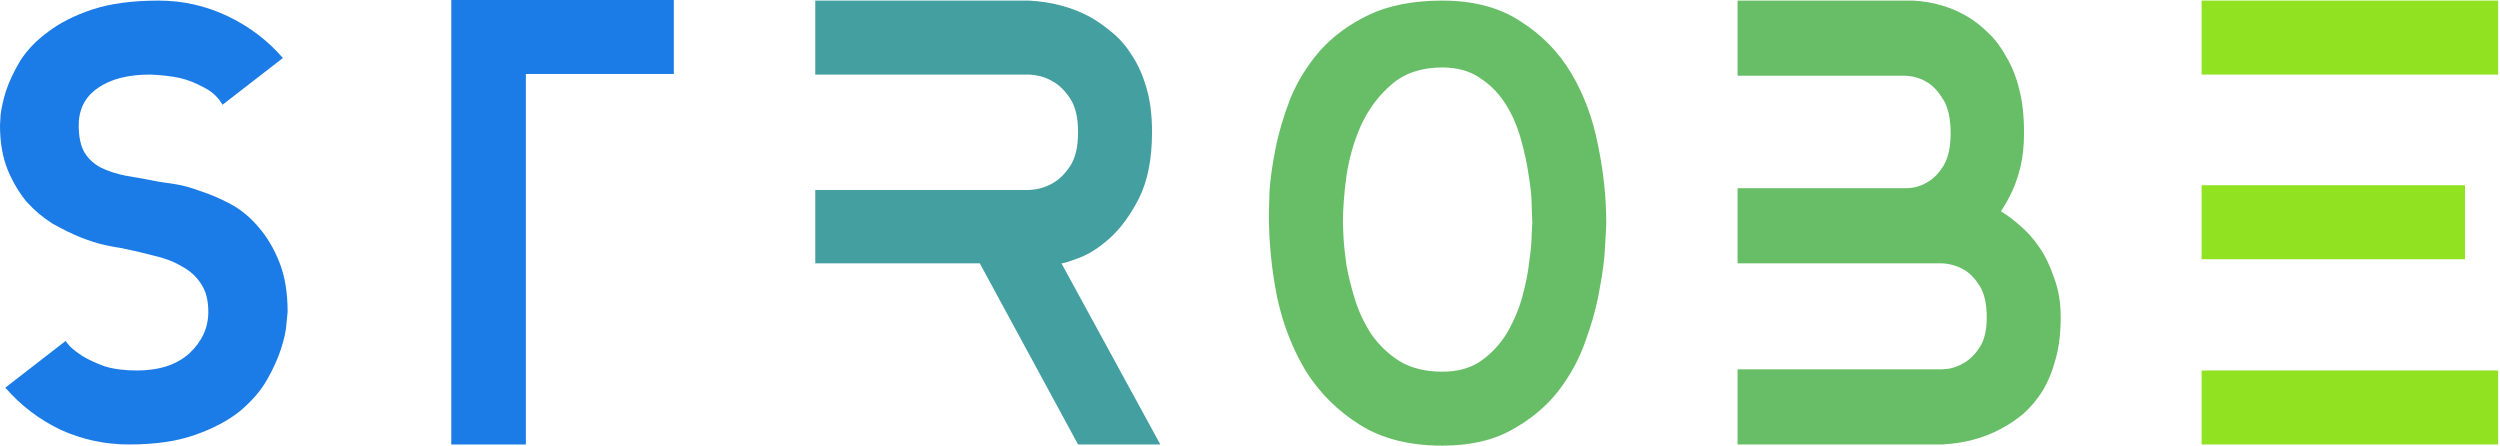 <svg width="460" height="82" viewBox="0 0 460 82" fill="none" xmlns="http://www.w3.org/2000/svg">
<path d="M29.185 33.432C29.765 33.504 30.745 33.649 32.125 33.867C33.577 34.085 35.174 34.521 36.916 35.174C38.731 35.755 40.583 36.553 42.47 37.57C44.358 38.586 46.064 40.002 47.588 41.817C49.113 43.559 50.383 45.701 51.4 48.242C52.416 50.783 52.924 53.832 52.924 57.389C52.924 57.534 52.852 58.26 52.706 59.567C52.634 60.801 52.307 62.326 51.726 64.141C51.146 65.956 50.275 67.88 49.113 69.912C47.951 71.945 46.282 73.869 44.104 75.684C41.926 77.426 39.167 78.878 35.827 80.04C32.56 81.201 28.531 81.782 23.74 81.782C19.311 81.782 15.101 80.875 11.108 79.06C7.187 77.172 3.811 74.595 0.98 71.328L12.088 62.725C12.088 62.798 12.342 63.124 12.85 63.705C13.431 64.286 14.229 64.903 15.246 65.556C16.335 66.21 17.678 66.827 19.275 67.408C20.945 67.916 22.905 68.17 25.155 68.17C29.294 68.17 32.524 67.117 34.847 65.012C37.17 62.834 38.332 60.293 38.332 57.389C38.332 55.284 37.896 53.578 37.025 52.271C36.154 50.892 34.956 49.803 33.432 49.004C31.98 48.133 30.274 47.479 28.313 47.044C26.426 46.536 24.393 46.064 22.215 45.628C21.634 45.556 20.654 45.374 19.275 45.084C17.968 44.793 16.48 44.321 14.81 43.668C13.213 43.015 11.507 42.18 9.692 41.163C7.95 40.074 6.352 38.731 4.9 37.134C3.521 35.464 2.359 33.504 1.416 31.254C0.472 28.93 0 26.208 0 23.086C0 22.941 0.036 22.288 0.109 21.126C0.254 19.892 0.581 18.44 1.089 16.77C1.67 15.028 2.541 13.177 3.703 11.216C4.937 9.256 6.643 7.478 8.821 5.88C10.999 4.211 13.721 2.831 16.988 1.742C20.328 0.653 24.393 0.109 29.185 0.109C33.613 0.109 37.824 1.053 41.817 2.94C45.81 4.828 49.222 7.405 52.053 10.672L40.946 19.275C40.147 17.895 39.022 16.843 37.57 16.117C36.118 15.318 34.666 14.738 33.214 14.374C31.471 14.011 29.62 13.794 27.66 13.721C23.522 13.721 20.291 14.556 17.968 16.226C15.645 17.823 14.483 20.11 14.483 23.086C14.483 25.192 14.846 26.861 15.572 28.096C16.298 29.257 17.278 30.165 18.513 30.818C19.819 31.471 21.38 31.98 23.195 32.343C25.01 32.633 27.007 32.996 29.185 33.432Z" fill="#1B7BE7"/>
<path d="M123.981 0V13.612H96.757V81.782H83.036V0H123.981Z" fill="#1B7BE7"/>
<path d="M213.498 81.782H198.361L180.284 48.459H150.01V34.956H189.322C190.992 34.884 192.48 34.448 193.787 33.649C194.949 32.996 196.001 31.943 196.945 30.491C197.889 29.039 198.361 26.97 198.361 24.284C198.361 21.671 197.889 19.638 196.945 18.186C196.001 16.734 194.949 15.681 193.787 15.028C192.48 14.229 190.992 13.794 189.322 13.721H150.01V0.109H189.322C193.533 0.327 197.308 1.343 200.648 3.158C202.027 3.957 203.406 4.937 204.786 6.098C206.165 7.26 207.363 8.675 208.379 10.345C209.468 12.015 210.34 14.011 210.993 16.335C211.646 18.585 211.973 21.235 211.973 24.284C211.973 29.221 211.175 33.286 209.577 36.481C207.98 39.602 206.165 42.071 204.132 43.886C202.172 45.628 200.285 46.826 198.47 47.479C196.727 48.133 195.675 48.459 195.312 48.459L213.498 81.782Z" fill="#449FA1"/>
<path d="M265.388 0.109C271.124 0.109 275.915 1.379 279.763 3.92C283.683 6.389 286.805 9.583 289.128 13.503C291.451 17.424 293.085 21.816 294.029 26.68C295.045 31.544 295.553 36.336 295.553 41.054C295.553 41.563 295.481 42.942 295.335 45.193C295.263 47.37 294.936 49.984 294.355 53.033C293.847 56.082 292.976 59.313 291.742 62.725C290.58 66.065 288.874 69.186 286.623 72.09C284.373 74.922 281.505 77.281 278.021 79.169C274.608 81.056 270.398 82 265.388 82C259.363 82 254.317 80.73 250.252 78.189C246.186 75.648 242.883 72.381 240.342 68.388C237.874 64.322 236.095 59.785 235.006 54.776C233.99 49.694 233.481 44.684 233.481 39.748C233.481 38.949 233.518 37.425 233.59 35.174C233.735 32.923 234.098 30.346 234.679 27.442C235.26 24.466 236.168 21.38 237.402 18.186C238.708 14.992 240.523 12.051 242.847 9.365C245.242 6.679 248.255 4.465 251.885 2.722C255.588 0.98 260.089 0.109 265.388 0.109ZM265.388 68.388C268.22 68.388 270.579 67.734 272.467 66.428C274.427 65.048 276.024 63.342 277.258 61.309C278.492 59.204 279.436 56.99 280.09 54.667C280.743 52.271 281.179 50.057 281.396 48.024C281.687 45.991 281.832 44.321 281.832 43.015C281.905 41.708 281.941 41.054 281.941 41.054C281.941 40.619 281.905 39.602 281.832 38.005C281.832 36.336 281.65 34.448 281.287 32.343C280.997 30.237 280.525 28.023 279.872 25.7C279.218 23.304 278.275 21.126 277.04 19.166C275.806 17.206 274.245 15.609 272.358 14.374C270.47 13.068 268.147 12.414 265.388 12.414C261.613 12.414 258.528 13.431 256.132 15.463C253.736 17.496 251.849 20.001 250.469 22.977C249.163 25.881 248.255 29.003 247.747 32.343C247.311 35.609 247.094 38.514 247.094 41.054C247.094 41.272 247.13 42.107 247.202 43.559C247.275 45.011 247.457 46.753 247.747 48.786C248.11 50.819 248.654 52.997 249.38 55.32C250.106 57.571 251.123 59.676 252.43 61.636C253.809 63.596 255.551 65.23 257.657 66.537C259.762 67.771 262.339 68.388 265.388 68.388Z" fill="#68BE66"/>
<path d="M368.174 38.877C369.263 39.53 370.424 40.401 371.658 41.49C372.965 42.579 374.163 43.922 375.252 45.519C376.341 47.116 377.248 49.004 377.974 51.182C378.773 53.287 379.172 55.683 379.172 58.369C379.172 61.346 378.846 63.959 378.192 66.21C377.611 68.388 376.813 70.312 375.796 71.981C374.78 73.579 373.618 74.958 372.312 76.12C371.005 77.209 369.662 78.116 368.282 78.842C365.088 80.584 361.458 81.564 357.393 81.782H319.714V67.952H357.393C357.393 67.952 357.792 67.916 358.591 67.843C359.462 67.698 360.406 67.335 361.422 66.754C362.511 66.101 363.455 65.157 364.253 63.923C365.124 62.616 365.56 60.765 365.56 58.369C365.56 55.901 365.124 53.977 364.253 52.598C363.382 51.218 362.438 50.238 361.422 49.657C360.188 48.931 358.845 48.532 357.393 48.459H319.714V34.63H350.641C352.166 34.63 353.545 34.23 354.779 33.432C355.796 32.851 356.739 31.871 357.61 30.491C358.482 29.039 358.917 27.043 358.917 24.502C358.917 21.888 358.482 19.856 357.61 18.404C356.739 16.952 355.796 15.899 354.779 15.246C353.545 14.447 352.166 14.011 350.641 13.939H319.714V0.109H352.057C355.832 0.327 359.208 1.343 362.184 3.158C363.491 3.957 364.725 4.937 365.887 6.098C367.121 7.26 368.21 8.712 369.154 10.454C370.17 12.124 370.969 14.12 371.549 16.444C372.13 18.694 372.421 21.344 372.421 24.393C372.421 26.789 372.203 28.894 371.767 30.709C371.332 32.452 370.823 33.94 370.243 35.174C369.589 36.553 368.9 37.788 368.174 38.877Z" fill="#68BE66"/>
<path d="M405.098 81.782V68.17H459.656V81.782H405.098ZM453.557 34.085V47.697H405.098V34.085H453.557ZM405.098 0.109H459.656V13.721H405.098V0.109Z" fill="#91E220"/>
</svg>
